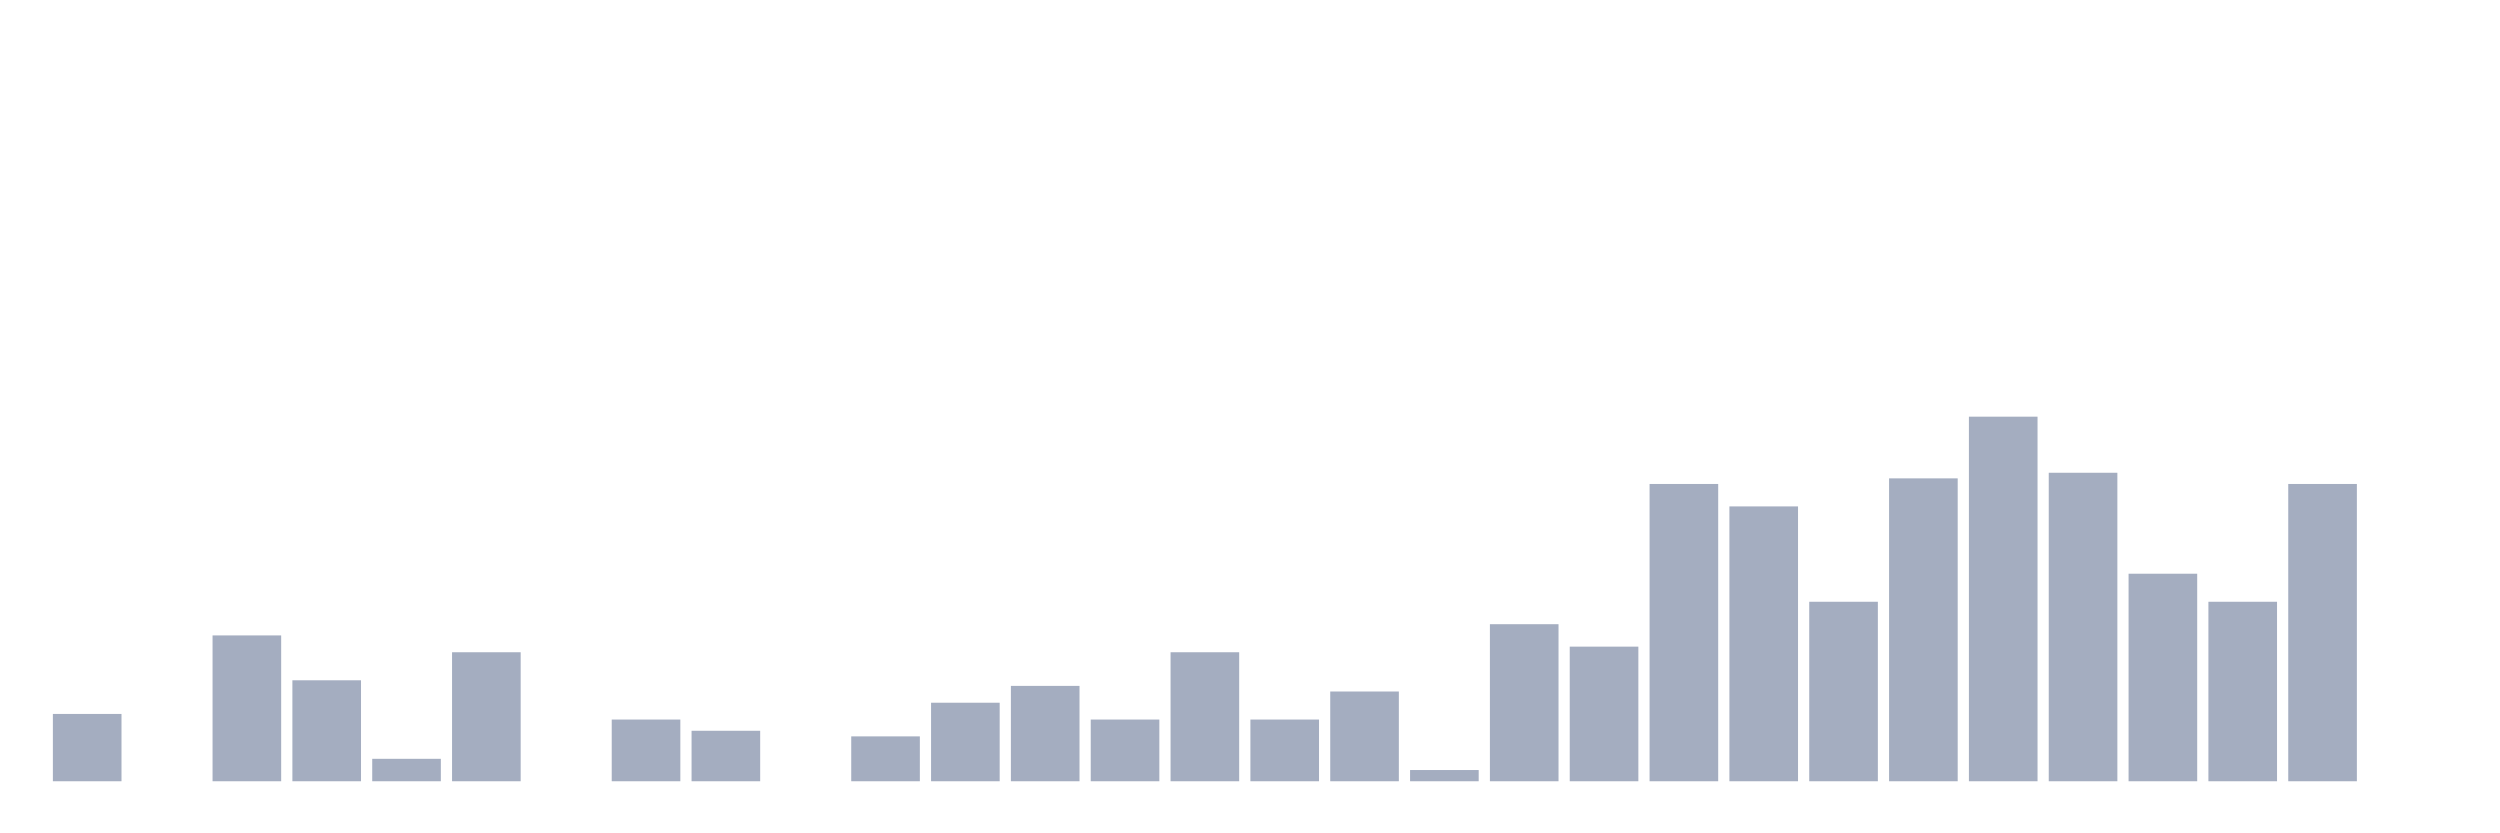 <svg xmlns="http://www.w3.org/2000/svg" viewBox="0 0 480 160"><g transform="translate(10,10)"><rect class="bar" x="0.153" width="13.175" y="127.077" height="12.923" fill="rgb(164,173,192)"></rect><rect class="bar" x="15.482" width="13.175" y="140" height="0" fill="rgb(164,173,192)"></rect><rect class="bar" x="30.81" width="13.175" y="112" height="28" fill="rgb(164,173,192)"></rect><rect class="bar" x="46.138" width="13.175" y="120.615" height="19.385" fill="rgb(164,173,192)"></rect><rect class="bar" x="61.466" width="13.175" y="135.692" height="4.308" fill="rgb(164,173,192)"></rect><rect class="bar" x="76.794" width="13.175" y="115.231" height="24.769" fill="rgb(164,173,192)"></rect><rect class="bar" x="92.123" width="13.175" y="140" height="0" fill="rgb(164,173,192)"></rect><rect class="bar" x="107.451" width="13.175" y="128.154" height="11.846" fill="rgb(164,173,192)"></rect><rect class="bar" x="122.779" width="13.175" y="130.308" height="9.692" fill="rgb(164,173,192)"></rect><rect class="bar" x="138.107" width="13.175" y="140" height="0" fill="rgb(164,173,192)"></rect><rect class="bar" x="153.436" width="13.175" y="131.385" height="8.615" fill="rgb(164,173,192)"></rect><rect class="bar" x="168.764" width="13.175" y="124.923" height="15.077" fill="rgb(164,173,192)"></rect><rect class="bar" x="184.092" width="13.175" y="121.692" height="18.308" fill="rgb(164,173,192)"></rect><rect class="bar" x="199.42" width="13.175" y="128.154" height="11.846" fill="rgb(164,173,192)"></rect><rect class="bar" x="214.748" width="13.175" y="115.231" height="24.769" fill="rgb(164,173,192)"></rect><rect class="bar" x="230.077" width="13.175" y="128.154" height="11.846" fill="rgb(164,173,192)"></rect><rect class="bar" x="245.405" width="13.175" y="122.769" height="17.231" fill="rgb(164,173,192)"></rect><rect class="bar" x="260.733" width="13.175" y="137.846" height="2.154" fill="rgb(164,173,192)"></rect><rect class="bar" x="276.061" width="13.175" y="109.846" height="30.154" fill="rgb(164,173,192)"></rect><rect class="bar" x="291.39" width="13.175" y="114.154" height="25.846" fill="rgb(164,173,192)"></rect><rect class="bar" x="306.718" width="13.175" y="82.923" height="57.077" fill="rgb(164,173,192)"></rect><rect class="bar" x="322.046" width="13.175" y="87.231" height="52.769" fill="rgb(164,173,192)"></rect><rect class="bar" x="337.374" width="13.175" y="105.538" height="34.462" fill="rgb(164,173,192)"></rect><rect class="bar" x="352.702" width="13.175" y="81.846" height="58.154" fill="rgb(164,173,192)"></rect><rect class="bar" x="368.031" width="13.175" y="70" height="70" fill="rgb(164,173,192)"></rect><rect class="bar" x="383.359" width="13.175" y="80.769" height="59.231" fill="rgb(164,173,192)"></rect><rect class="bar" x="398.687" width="13.175" y="100.154" height="39.846" fill="rgb(164,173,192)"></rect><rect class="bar" x="414.015" width="13.175" y="105.538" height="34.462" fill="rgb(164,173,192)"></rect><rect class="bar" x="429.344" width="13.175" y="82.923" height="57.077" fill="rgb(164,173,192)"></rect><rect class="bar" x="444.672" width="13.175" y="140" height="0" fill="rgb(164,173,192)"></rect></g></svg>